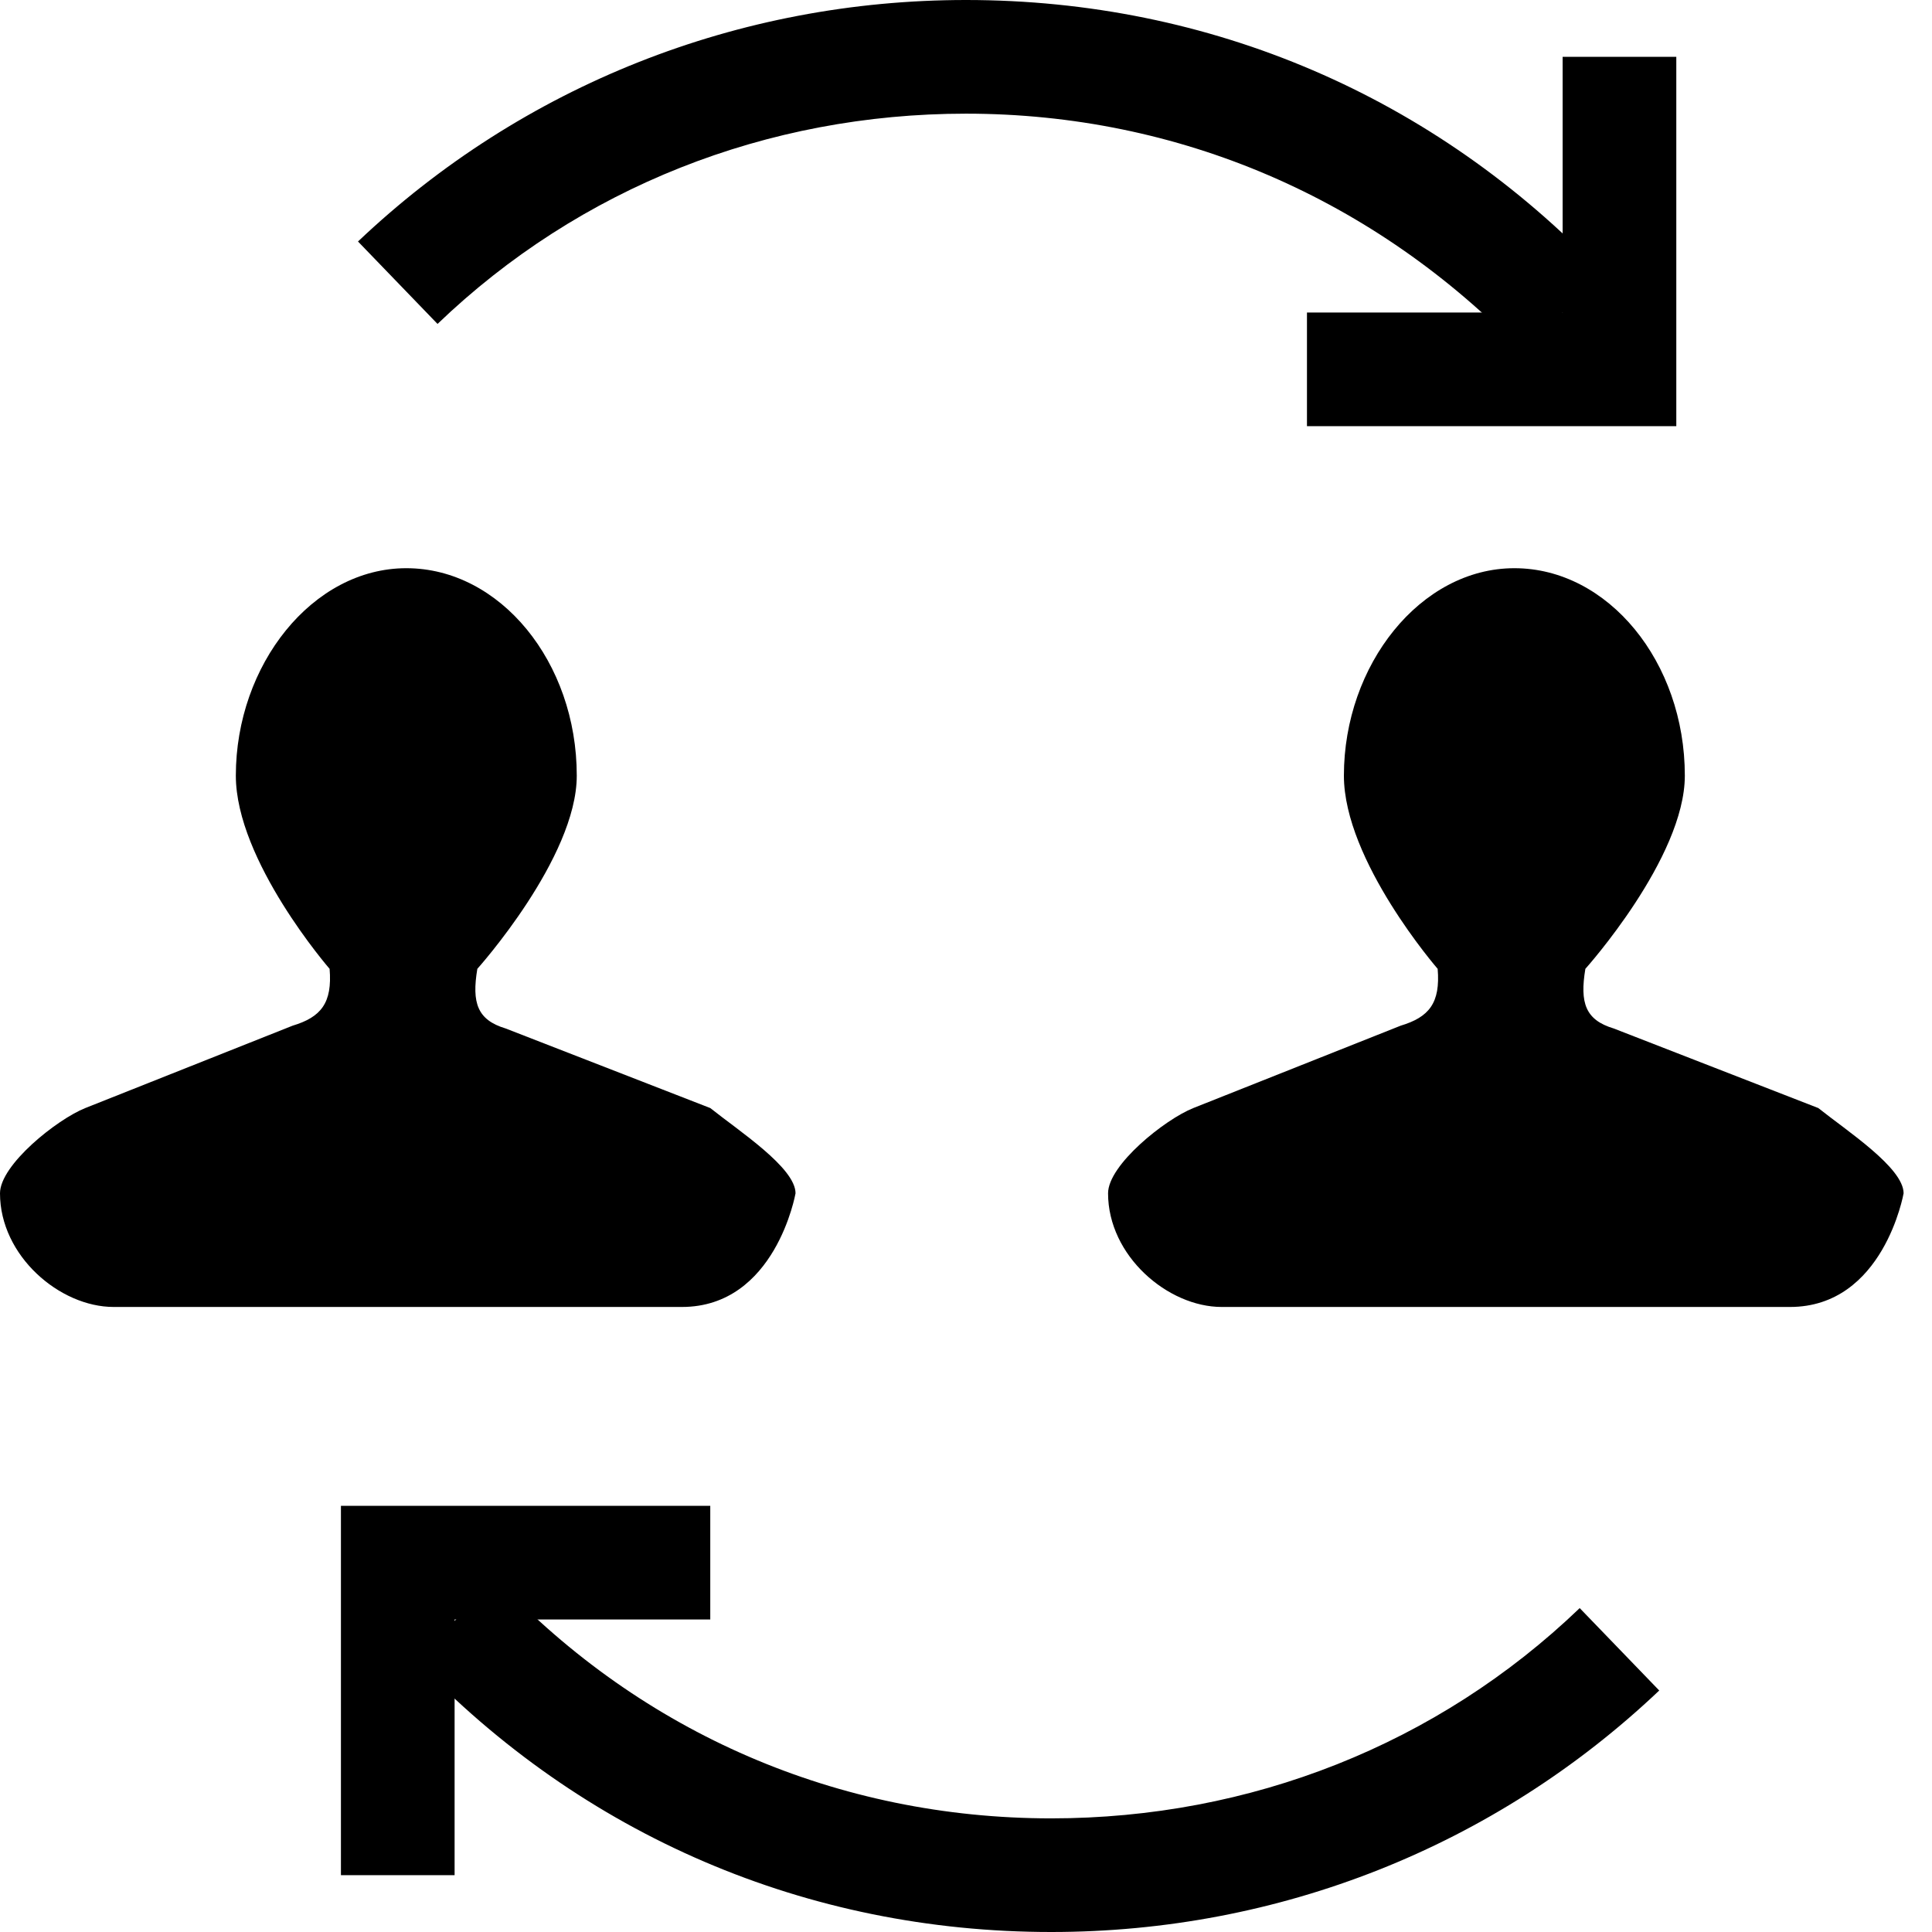 <svg width="60" height="60" fill="none" xmlns="http://www.w3.org/2000/svg"><path d="M22.059 34.412l-6.353-2.471c-.882-.265-1.059-.794-.882-1.853 0 0 3.088-3.441 3.088-6 0-3.53-2.382-6.442-5.294-6.442-2.912 0-5.294 3-5.294 6.442 0 2.647 2.912 6 2.912 6 .088 1.059-.265 1.5-1.148 1.765l-6.44 2.559C1.765 34.765 0 36.176 0 37.059c0 1.94 1.853 3.53 3.53 3.53h17.646c2.912 0 3.53-3.53 3.53-3.53 0-.794-1.765-1.941-2.647-2.647zm34.411 0l-6.352-2.471c-.883-.265-1.059-.794-.883-1.853 0 0 3.089-3.441 3.089-6 0-3.53-2.382-6.442-5.294-6.442-2.912 0-5.294 3-5.294 6.442 0 2.647 2.912 6 2.912 6 .088 1.059-.265 1.5-1.148 1.765l-6.441 2.559c-.883.353-2.647 1.764-2.647 2.647 0 1.94 1.853 3.53 3.53 3.53h17.646c2.912 0 3.53-3.53 3.53-3.53 0-.794-1.765-1.941-2.648-2.647zm-9.176-23.471C42.706 6.176 36.618 3.53 30 3.53c-6.177 0-12 2.294-16.412 6.53l-2.47-2.56C16.234 2.647 22.94 0 30 0c7.588 0 14.558 3 19.764 8.47l-2.47 2.471z" fill="#000"/><path d="M52.059 13.235h-11.47V9.706h7.94V1.765h3.53v11.47zM32.647 60c-7.588 0-14.559-3-19.765-8.47l2.56-2.471c4.5 4.765 10.587 7.412 17.205 7.412 6.177 0 12-2.294 16.412-6.53l2.47 2.559C46.413 57.353 39.707 60 32.648 60z" fill="#000"/><path d="M14.117 58.235h-3.529v-11.47h11.47v3.53h-7.94v7.94z" fill="#000"/></svg>
